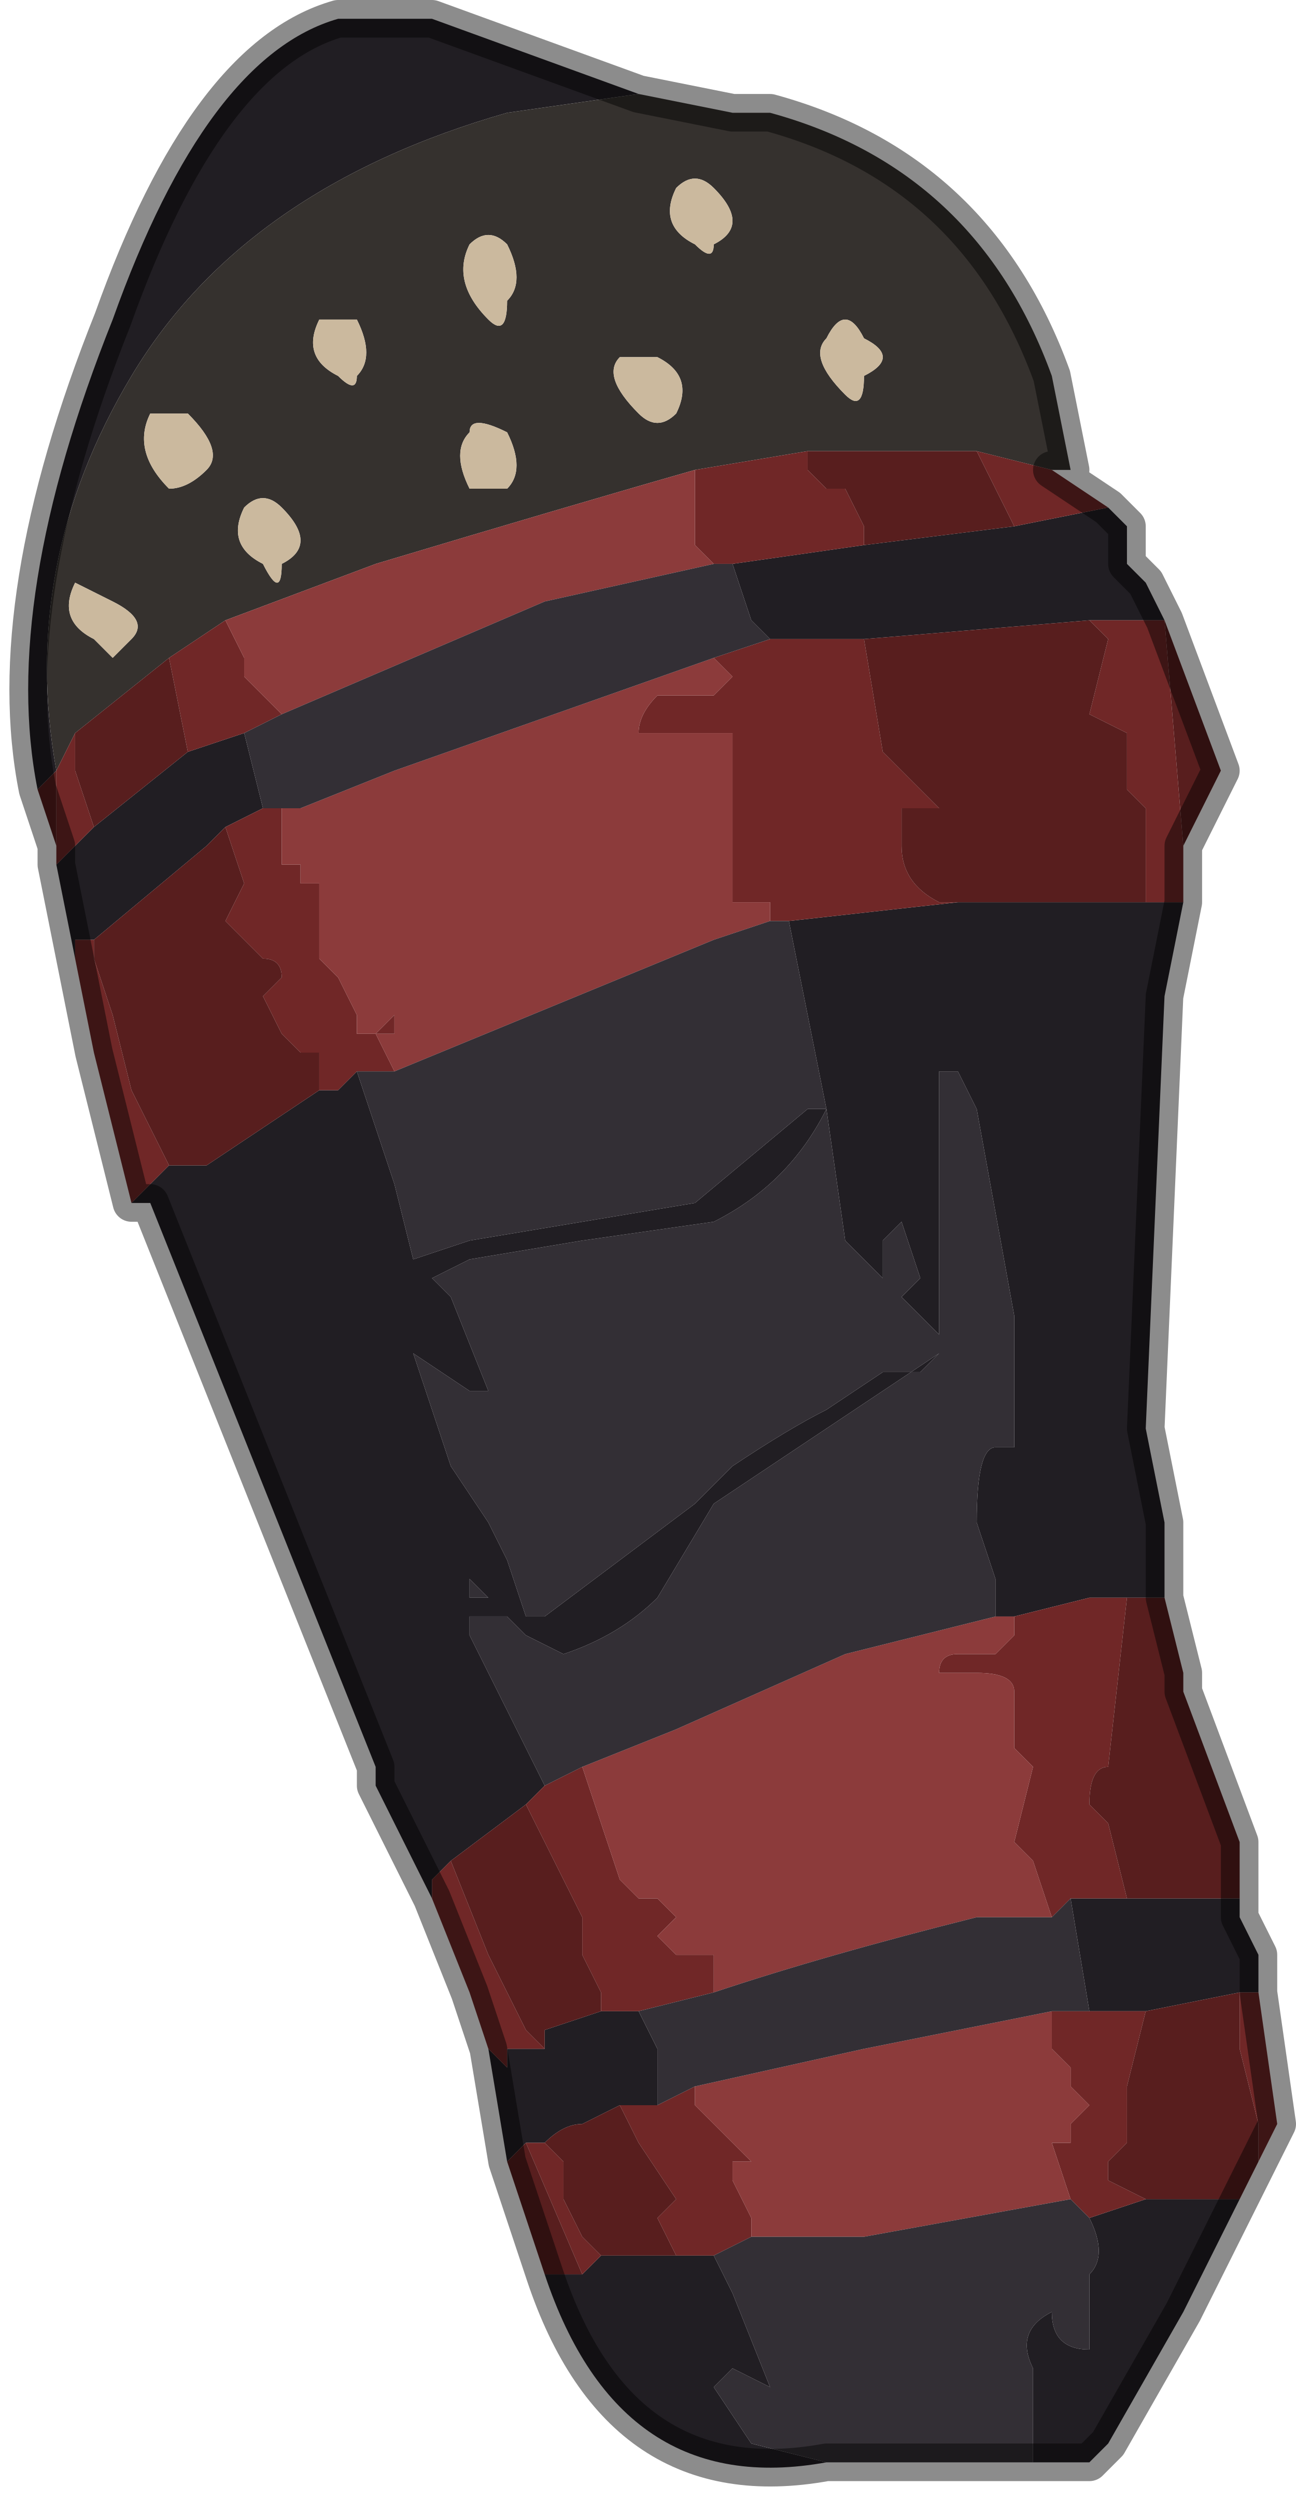<?xml version="1.0" encoding="UTF-8" standalone="no"?>
<svg xmlns:xlink="http://www.w3.org/1999/xlink" height="6.65px" width="3.45px" xmlns="http://www.w3.org/2000/svg">
  <g transform="matrix(1.0, 0.0, 0.0, 1.0, 1.7, 3.45)">
    <path d="M0.0 -3.2 L-0.35 -3.15 Q-1.05 -2.95 -1.35 -2.45 -1.65 -1.95 -1.55 -1.4 L-1.6 -1.35 -1.6 -1.35 Q-1.7 -1.85 -1.4 -2.6 -1.15 -3.3 -0.8 -3.4 L-0.55 -3.4 0.0 -3.2 M1.25 -2.1 L1.25 -2.1 1.3 -2.05 1.3 -1.95 1.35 -1.9 1.4 -1.8 1.2 -1.8 0.6 -1.75 0.35 -1.75 0.35 -1.75 0.3 -1.8 0.25 -1.95 0.6 -2.0 0.6 -2.0 1.0 -2.05 1.25 -2.1 M1.45 -1.05 L1.4 -0.8 1.35 0.35 1.4 0.6 1.4 0.8 1.3 0.8 1.2 0.8 1.0 0.85 0.95 0.85 0.95 0.75 0.9 0.6 Q0.9 0.4 0.95 0.4 L1.0 0.4 1.0 0.05 0.8 0.15 0.2 0.55 0.05 0.8 Q-0.05 0.9 -0.2 0.95 L-0.3 0.9 -0.35 0.85 -0.45 0.85 -0.45 0.9 -0.25 1.3 -0.3 1.35 -0.5 1.5 -0.55 1.55 -0.55 1.6 -0.7 1.3 -0.7 1.25 -1.3 -0.25 -1.35 -0.25 -1.25 -0.35 Q-1.2 -0.35 -1.15 -0.35 L-0.85 -0.55 -0.8 -0.55 -0.75 -0.6 -0.65 -0.3 -0.6 -0.1 -0.6 -0.1 -0.45 -0.15 -0.15 -0.2 0.15 -0.25 0.45 -0.5 0.5 -0.5 0.4 -1.0 0.85 -1.05 0.85 -1.05 1.3 -1.05 1.35 -1.05 1.45 -1.05 M1.6 1.6 L1.6 1.65 1.65 1.75 1.65 1.85 1.6 1.85 1.35 1.9 1.2 1.9 1.15 1.6 1.3 1.6 1.6 1.6 M1.6 2.4 L1.45 2.7 1.25 3.05 1.2 3.1 1.05 3.1 1.05 2.85 Q1.0 2.75 1.1 2.7 1.1 2.8 1.2 2.8 L1.2 2.6 Q1.25 2.55 1.2 2.45 L1.35 2.4 1.6 2.4 M0.5 3.1 Q-0.05 3.2 -0.25 2.6 L-0.15 2.6 -0.15 2.6 -0.1 2.55 0.0 2.55 0.1 2.55 0.2 2.55 0.25 2.65 0.35 2.9 0.25 2.85 0.2 2.9 0.3 3.05 0.5 3.1 M-0.35 2.3 L-0.4 2.0 -0.35 2.05 -0.35 2.0 -0.25 2.0 -0.25 1.95 -0.1 1.9 0.0 1.9 0.05 2.0 0.05 2.15 -0.05 2.15 -0.15 2.2 Q-0.2 2.2 -0.25 2.25 L-0.3 2.25 -0.3 2.25 -0.35 2.3 M-1.5 -0.9 L-1.55 -1.15 -1.55 -1.15 -1.45 -1.25 -1.2 -1.45 -1.05 -1.5 -1.0 -1.3 -1.1 -1.25 Q-1.15 -1.2 -1.15 -1.2 L-1.45 -0.95 -1.5 -0.95 -1.5 -0.9 M0.9 -0.5 L0.85 -0.6 0.8 -0.6 0.8 0.1 0.75 0.05 0.7 0.0 0.75 -0.05 0.7 -0.2 0.65 -0.15 0.65 -0.05 0.55 -0.15 0.5 -0.5 Q0.4 -0.3 0.2 -0.2 L-0.15 -0.15 -0.45 -0.1 -0.55 -0.05 -0.55 -0.05 -0.5 0.0 -0.4 0.25 -0.45 0.25 -0.6 0.15 -0.5 0.45 -0.4 0.6 -0.35 0.7 -0.3 0.85 -0.25 0.85 -0.05 0.7 0.15 0.55 0.25 0.45 Q0.4 0.35 0.5 0.3 L0.65 0.2 0.75 0.2 0.8 0.15 1.0 0.05 0.9 -0.5 M-0.4 2.0 L-0.4 2.0 M-0.4 0.8 L-0.45 0.75 -0.45 0.8 -0.4 0.8" fill="#211e23" fill-rule="evenodd" stroke="none"/>
    <path d="M0.5 -2.55 Q0.45 -2.5 0.55 -2.4 0.6 -2.35 0.6 -2.45 0.7 -2.5 0.6 -2.55 0.55 -2.65 0.5 -2.55 M0.2 -2.8 Q0.3 -2.85 0.2 -2.95 0.15 -3.0 0.1 -2.95 0.05 -2.85 0.15 -2.8 0.2 -2.75 0.2 -2.8 M0.0 -3.2 L0.25 -3.15 0.35 -3.15 Q0.9 -3.0 1.1 -2.45 L1.15 -2.2 1.1 -2.2 0.9 -2.25 0.45 -2.25 0.45 -2.25 0.15 -2.2 Q-0.2 -2.1 -0.7 -1.95 L-1.1 -1.8 -1.25 -1.7 -1.5 -1.5 -1.55 -1.4 -1.55 -1.4 Q-1.65 -1.95 -1.35 -2.45 -1.05 -2.95 -0.35 -3.15 L0.0 -3.2 M-1.55 -1.4 L-1.55 -1.4 M0.1 -2.35 Q0.15 -2.45 0.05 -2.5 L-0.05 -2.5 Q-0.1 -2.45 0.0 -2.35 0.05 -2.3 0.1 -2.35 M-0.85 -2.6 Q-0.9 -2.5 -0.8 -2.45 -0.75 -2.4 -0.75 -2.45 -0.7 -2.5 -0.75 -2.6 L-0.85 -2.6 M-0.35 -2.65 Q-0.3 -2.7 -0.35 -2.8 -0.4 -2.85 -0.45 -2.8 -0.5 -2.7 -0.4 -2.6 -0.35 -2.55 -0.35 -2.65 M-0.35 -2.3 Q-0.45 -2.35 -0.45 -2.3 -0.5 -2.25 -0.45 -2.15 L-0.35 -2.15 Q-0.3 -2.2 -0.35 -2.3 M-0.95 -2.1 Q-1.0 -2.15 -1.05 -2.1 -1.1 -2.0 -1.0 -1.95 -0.95 -1.85 -0.95 -1.95 -0.85 -2.0 -0.95 -2.1 M-1.5 -1.9 Q-1.55 -1.8 -1.45 -1.75 L-1.4 -1.7 -1.35 -1.75 Q-1.3 -1.8 -1.4 -1.85 L-1.5 -1.9 M-1.3 -2.35 Q-1.35 -2.25 -1.25 -2.15 -1.2 -2.15 -1.15 -2.2 -1.1 -2.25 -1.2 -2.35 L-1.3 -2.35" fill="#35312e" fill-rule="evenodd" stroke="none"/>
    <path d="M-1.55 -1.4 L-1.55 -1.4 -1.5 -1.5 -1.5 -1.4 -1.45 -1.25 -1.55 -1.15 -1.55 -1.15 -1.55 -1.2 -1.55 -1.4 M-1.25 -1.7 L-1.1 -1.8 -1.05 -1.7 -1.05 -1.65 -1.0 -1.6 -1.0 -1.6 -0.95 -1.55 -1.05 -1.5 -1.2 -1.45 -1.25 -1.7 M0.15 -2.2 L0.45 -2.25 0.45 -2.25 0.45 -2.2 0.5 -2.15 0.55 -2.15 0.6 -2.05 0.6 -2.0 0.6 -2.0 0.25 -1.95 0.2 -1.95 0.15 -2.0 0.15 -2.2 M0.9 -2.25 L1.1 -2.2 1.25 -2.1 1.0 -2.05 0.9 -2.25 M1.45 -1.2 L1.45 -1.05 1.35 -1.05 1.35 -1.15 1.35 -1.3 1.3 -1.35 1.3 -1.5 1.2 -1.55 1.25 -1.75 1.2 -1.8 1.4 -1.8 1.45 -1.2 M1.6 1.45 L1.6 1.6 1.6 1.45 M1.65 1.85 L1.7 2.2 1.65 2.3 1.65 2.2 1.6 2.0 1.6 1.85 1.65 1.85 M-0.45 1.85 L-0.45 1.85 -0.55 1.6 -0.55 1.55 -0.5 1.5 -0.4 1.75 -0.3 1.95 -0.25 2.0 -0.35 2.0 -0.35 2.05 -0.4 2.0 -0.45 1.85 M-1.35 -0.25 L-1.45 -0.65 -1.5 -0.9 -1.5 -0.95 -1.45 -0.95 -1.45 -0.9 -1.4 -0.75 -1.35 -0.55 -1.25 -0.35 -1.35 -0.25 M0.35 -1.75 L0.35 -1.75 0.6 -1.75 0.65 -1.45 0.7 -1.4 0.8 -1.3 0.7 -1.3 0.7 -1.2 Q0.7 -1.1 0.8 -1.05 L0.85 -1.05 0.4 -1.0 0.35 -1.0 0.35 -1.05 0.3 -1.05 Q0.25 -1.05 0.25 -1.05 L0.25 -1.15 0.25 -1.3 Q0.25 -1.4 0.25 -1.4 L0.25 -1.5 0.0 -1.5 Q0.0 -1.55 0.05 -1.6 L0.2 -1.6 0.25 -1.65 0.2 -1.7 0.35 -1.75 M-1.0 -1.3 L-0.95 -1.3 -0.95 -1.2 -0.95 -1.15 -0.9 -1.15 -0.9 -1.05 -0.9 -1.1 -0.85 -1.1 -0.85 -0.9 -0.8 -0.85 -0.8 -0.85 -0.75 -0.75 -0.75 -0.7 -0.7 -0.7 -0.65 -0.75 -0.65 -0.7 -0.7 -0.7 -0.7 -0.7 -0.65 -0.6 -0.75 -0.6 -0.8 -0.55 -0.85 -0.55 -0.85 -0.65 -0.9 -0.65 -0.95 -0.7 -1.0 -0.8 -0.95 -0.85 -0.95 -0.85 Q-0.95 -0.9 -1.0 -0.9 L-1.0 -0.9 -1.05 -0.95 -1.1 -1.0 -1.05 -1.1 -1.05 -1.1 -1.1 -1.25 -1.0 -1.3 M1.0 0.85 L1.2 0.8 1.3 0.8 1.25 1.25 Q1.2 1.25 1.2 1.35 L1.25 1.4 1.3 1.6 1.15 1.6 1.1 1.65 1.05 1.5 1.0 1.45 1.05 1.25 1.0 1.2 1.0 1.05 Q1.0 1.0 0.9 1.0 L0.8 1.0 Q0.8 0.95 0.85 0.95 L0.95 0.95 1.0 0.9 1.0 0.85 M-0.25 1.3 L-0.15 1.25 -0.05 1.55 0.0 1.6 0.05 1.6 0.1 1.65 0.05 1.7 0.1 1.75 0.2 1.75 0.2 1.85 0.0 1.9 -0.1 1.9 -0.1 1.85 -0.15 1.75 Q-0.15 1.7 -0.15 1.65 L-0.25 1.45 -0.3 1.35 -0.25 1.3 M0.05 2.15 L0.15 2.1 0.15 2.15 0.2 2.2 0.3 2.3 0.25 2.3 0.25 2.35 0.3 2.45 0.3 2.5 0.2 2.55 0.1 2.55 0.05 2.45 0.1 2.4 0.0 2.25 -0.05 2.15 0.05 2.15 M1.1 1.9 L1.2 1.9 1.35 1.9 1.3 2.1 1.3 2.25 1.25 2.3 1.25 2.35 1.35 2.4 1.2 2.45 1.15 2.4 1.1 2.25 1.15 2.25 1.15 2.2 1.2 2.15 1.15 2.1 1.15 2.05 1.1 2.0 1.1 1.9 M-0.25 2.25 L-0.2 2.3 -0.2 2.4 -0.15 2.5 -0.1 2.55 -0.15 2.6 -0.3 2.25 -0.3 2.25 -0.25 2.25" fill="#702727" fill-rule="evenodd" stroke="none"/>
    <path d="M-1.55 -1.4 L-1.55 -1.4 -1.55 -1.2 -1.6 -1.35 -1.55 -1.4 M-1.5 -1.5 L-1.25 -1.7 -1.2 -1.45 -1.45 -1.25 -1.5 -1.4 -1.5 -1.5 M0.45 -2.25 L0.9 -2.25 1.0 -2.05 0.6 -2.0 0.6 -2.05 0.55 -2.15 0.5 -2.15 0.45 -2.2 0.45 -2.25 M1.4 -1.8 L1.55 -1.4 1.55 -1.4 1.45 -1.2 1.45 -1.2 1.4 -1.8 M1.4 0.8 L1.45 1.0 1.45 1.05 1.6 1.45 1.6 1.6 1.3 1.6 1.25 1.4 1.2 1.35 Q1.2 1.25 1.25 1.25 L1.3 0.8 1.4 0.8 M1.65 2.3 L1.6 2.4 1.35 2.4 1.25 2.35 1.25 2.3 1.3 2.25 1.3 2.1 1.35 1.9 1.6 1.85 1.6 2.0 1.65 2.2 1.65 2.3 M-0.25 2.6 L-0.35 2.3 -0.3 2.25 -0.15 2.6 -0.15 2.6 -0.25 2.6 M-0.4 2.0 L-0.45 1.85 -0.4 2.0 -0.4 2.0 M1.2 -1.8 L1.25 -1.75 1.2 -1.55 1.3 -1.5 1.3 -1.35 1.35 -1.3 1.35 -1.15 1.35 -1.05 1.3 -1.05 0.85 -1.05 0.85 -1.05 0.8 -1.05 Q0.7 -1.1 0.7 -1.2 L0.7 -1.3 0.8 -1.3 0.7 -1.4 0.65 -1.45 0.6 -1.75 1.2 -1.8 M-0.85 -0.55 L-1.15 -0.35 Q-1.2 -0.35 -1.25 -0.35 L-1.35 -0.55 -1.4 -0.75 -1.45 -0.9 -1.45 -0.95 -1.15 -1.2 Q-1.15 -1.2 -1.1 -1.25 L-1.05 -1.1 -1.05 -1.1 -1.1 -1.0 -1.05 -0.95 -1.0 -0.9 -1.0 -0.9 Q-0.95 -0.9 -0.95 -0.85 L-0.95 -0.85 -1.0 -0.8 -0.95 -0.7 -0.9 -0.65 -0.85 -0.65 -0.85 -0.55 M-0.1 1.9 L-0.25 1.95 -0.25 2.0 -0.3 1.95 -0.4 1.75 -0.5 1.5 -0.3 1.35 -0.25 1.45 -0.15 1.65 Q-0.15 1.7 -0.15 1.75 L-0.1 1.85 -0.1 1.9 M-0.05 2.15 L0.0 2.25 0.1 2.4 0.05 2.45 0.1 2.55 0.0 2.55 -0.1 2.55 -0.15 2.5 -0.2 2.4 -0.2 2.3 -0.25 2.25 Q-0.2 2.2 -0.15 2.2 L-0.05 2.15" fill="#581e1e" fill-rule="evenodd" stroke="none"/>
    <path d="M0.2 -2.8 Q0.2 -2.75 0.15 -2.8 0.05 -2.85 0.1 -2.95 0.15 -3.0 0.2 -2.95 0.3 -2.85 0.2 -2.8 M0.5 -2.55 Q0.55 -2.65 0.6 -2.55 0.7 -2.5 0.6 -2.45 0.6 -2.35 0.55 -2.4 0.45 -2.5 0.5 -2.55 M0.1 -2.35 Q0.05 -2.3 0.0 -2.35 -0.1 -2.45 -0.05 -2.5 L0.05 -2.5 Q0.15 -2.45 0.1 -2.35 M-0.95 -2.1 Q-0.85 -2.0 -0.95 -1.95 -0.95 -1.85 -1.0 -1.95 -1.1 -2.0 -1.05 -2.1 -1.0 -2.15 -0.95 -2.1 M-0.35 -2.3 Q-0.3 -2.2 -0.35 -2.15 L-0.45 -2.15 Q-0.5 -2.25 -0.45 -2.3 -0.45 -2.35 -0.35 -2.3 M-0.35 -2.65 Q-0.35 -2.55 -0.4 -2.6 -0.5 -2.7 -0.45 -2.8 -0.4 -2.85 -0.35 -2.8 -0.3 -2.7 -0.35 -2.65 M-0.85 -2.6 L-0.75 -2.6 Q-0.7 -2.5 -0.75 -2.45 -0.75 -2.4 -0.8 -2.45 -0.9 -2.5 -0.85 -2.6 M-1.3 -2.35 L-1.2 -2.35 Q-1.1 -2.25 -1.15 -2.2 -1.2 -2.15 -1.25 -2.15 -1.35 -2.25 -1.3 -2.35 M-1.5 -1.9 L-1.4 -1.85 Q-1.3 -1.8 -1.35 -1.75 L-1.4 -1.7 -1.45 -1.75 Q-1.55 -1.8 -1.5 -1.9" fill="#cbb99e" fill-rule="evenodd" stroke="none"/>
    <path d="M-1.1 -1.8 L-0.7 -1.95 Q-0.2 -2.1 0.15 -2.2 L0.15 -2.0 0.2 -1.95 -0.25 -1.85 -0.95 -1.55 -1.0 -1.6 -1.0 -1.6 -1.05 -1.65 -1.05 -1.7 -1.1 -1.8 M-0.95 -1.3 L-0.9 -1.3 -0.65 -1.4 0.2 -1.7 0.25 -1.65 0.2 -1.6 0.05 -1.6 Q0.0 -1.55 0.0 -1.5 L0.25 -1.5 0.25 -1.4 Q0.25 -1.4 0.25 -1.3 L0.25 -1.15 0.25 -1.05 Q0.25 -1.05 0.3 -1.05 L0.35 -1.05 0.35 -1.0 0.2 -0.95 -0.65 -0.6 -0.7 -0.7 -0.7 -0.7 -0.65 -0.7 -0.65 -0.75 -0.7 -0.7 -0.75 -0.7 -0.75 -0.75 -0.8 -0.85 -0.8 -0.85 -0.85 -0.9 -0.85 -1.1 -0.9 -1.1 -0.9 -1.05 -0.9 -1.15 -0.95 -1.15 -0.95 -1.2 -0.95 -1.3 M1.0 0.85 L1.0 0.9 0.95 0.95 0.85 0.95 Q0.8 0.95 0.8 1.0 L0.9 1.0 Q1.0 1.0 1.0 1.05 L1.0 1.2 1.05 1.25 1.0 1.45 1.05 1.5 1.1 1.65 0.9 1.65 Q0.5 1.75 0.2 1.85 L0.2 1.75 0.1 1.75 0.05 1.7 0.1 1.65 0.05 1.6 0.0 1.6 -0.05 1.55 -0.15 1.25 0.1 1.15 0.55 0.95 Q0.75 0.9 0.95 0.85 L1.0 0.85 M0.15 2.1 L0.6 2.0 1.1 1.9 1.1 2.0 1.15 2.05 1.15 2.1 1.2 2.15 1.15 2.2 1.15 2.25 1.1 2.25 1.15 2.4 0.6 2.5 0.3 2.5 0.3 2.45 0.25 2.35 0.25 2.3 0.3 2.3 0.2 2.2 0.15 2.15 0.15 2.1" fill="#8c3b3b" fill-rule="evenodd" stroke="none"/>
    <path d="M1.05 3.1 L0.65 3.1 0.5 3.1 0.3 3.05 0.2 2.9 0.25 2.85 0.35 2.9 0.25 2.65 0.2 2.55 0.3 2.5 0.6 2.5 1.15 2.4 1.2 2.45 Q1.25 2.55 1.2 2.6 L1.2 2.8 Q1.1 2.8 1.1 2.7 1.0 2.75 1.05 2.85 L1.05 3.1 M0.25 -1.95 L0.3 -1.8 0.35 -1.75 0.2 -1.7 -0.65 -1.4 -0.9 -1.3 -0.95 -1.3 -1.0 -1.3 -1.05 -1.5 -0.95 -1.55 -0.25 -1.85 0.2 -1.95 0.25 -1.95 M0.4 -1.0 L0.5 -0.5 0.45 -0.5 0.15 -0.25 -0.15 -0.2 -0.45 -0.15 -0.6 -0.1 -0.6 -0.1 -0.65 -0.3 -0.75 -0.6 -0.65 -0.6 0.2 -0.95 0.35 -1.0 0.4 -1.0 M0.9 -0.5 L1.0 0.05 0.8 0.15 0.75 0.2 0.65 0.2 0.5 0.3 Q0.4 0.35 0.25 0.45 L0.15 0.55 -0.05 0.7 -0.25 0.85 -0.3 0.85 -0.35 0.7 -0.4 0.6 -0.5 0.45 -0.6 0.15 -0.45 0.25 -0.4 0.25 -0.5 0.0 -0.55 -0.05 -0.55 -0.05 -0.45 -0.1 -0.15 -0.15 0.2 -0.2 Q0.4 -0.3 0.5 -0.5 L0.55 -0.15 0.65 -0.05 0.65 -0.15 0.7 -0.2 0.75 -0.05 0.7 0.0 0.75 0.05 0.8 0.1 0.8 -0.6 0.85 -0.6 0.9 -0.5 M1.1 1.65 L1.15 1.6 1.2 1.9 1.1 1.9 0.6 2.0 0.15 2.1 0.05 2.15 0.05 2.0 0.0 1.9 0.2 1.85 Q0.5 1.75 0.9 1.65 L1.1 1.65 M-0.25 1.3 L-0.45 0.9 -0.45 0.85 -0.35 0.85 -0.3 0.9 -0.2 0.95 Q-0.05 0.9 0.05 0.8 L0.2 0.55 0.8 0.15 1.0 0.05 1.0 0.4 0.95 0.4 Q0.9 0.4 0.9 0.6 L0.95 0.75 0.95 0.85 Q0.75 0.9 0.55 0.95 L0.1 1.15 -0.15 1.25 -0.25 1.3 M-0.4 0.8 L-0.45 0.8 -0.45 0.75 -0.4 0.8" fill="#332f35" fill-rule="evenodd" stroke="none"/>
    <path d="M1.1 -2.2 L1.15 -2.2 1.1 -2.45 Q0.9 -3.0 0.35 -3.15 L0.25 -3.15 0.0 -3.2 -0.55 -3.4 -0.8 -3.4 Q-1.15 -3.3 -1.4 -2.6 -1.7 -1.85 -1.6 -1.35 L-1.6 -1.35 -1.55 -1.2 -1.55 -1.15 -1.5 -0.9 -1.45 -0.65 -1.35 -0.25 -1.3 -0.25 -0.7 1.25 -0.7 1.3 -0.55 1.6 -0.45 1.85 -0.45 1.85 -0.4 2.0 -0.35 2.3 -0.25 2.6 Q-0.05 3.2 0.5 3.1 L0.65 3.1 1.05 3.1 1.2 3.1 1.25 3.05 1.45 2.7 1.6 2.4 1.65 2.3 1.7 2.2 1.65 1.85 1.65 1.75 1.6 1.65 1.6 1.6 1.6 1.45 1.45 1.05 1.45 1.0 1.4 0.8 1.4 0.6 1.35 0.35 1.4 -0.8 1.45 -1.05 1.45 -1.2 1.45 -1.2 1.55 -1.4 1.55 -1.4 1.4 -1.8 1.35 -1.9 1.3 -1.95 1.3 -2.05 1.25 -2.1 1.25 -2.1 1.1 -2.2 Z" fill="none" stroke="#000000" stroke-linecap="round" stroke-linejoin="round" stroke-opacity="0.451" stroke-width="0.1"/>
  </g>
</svg>
